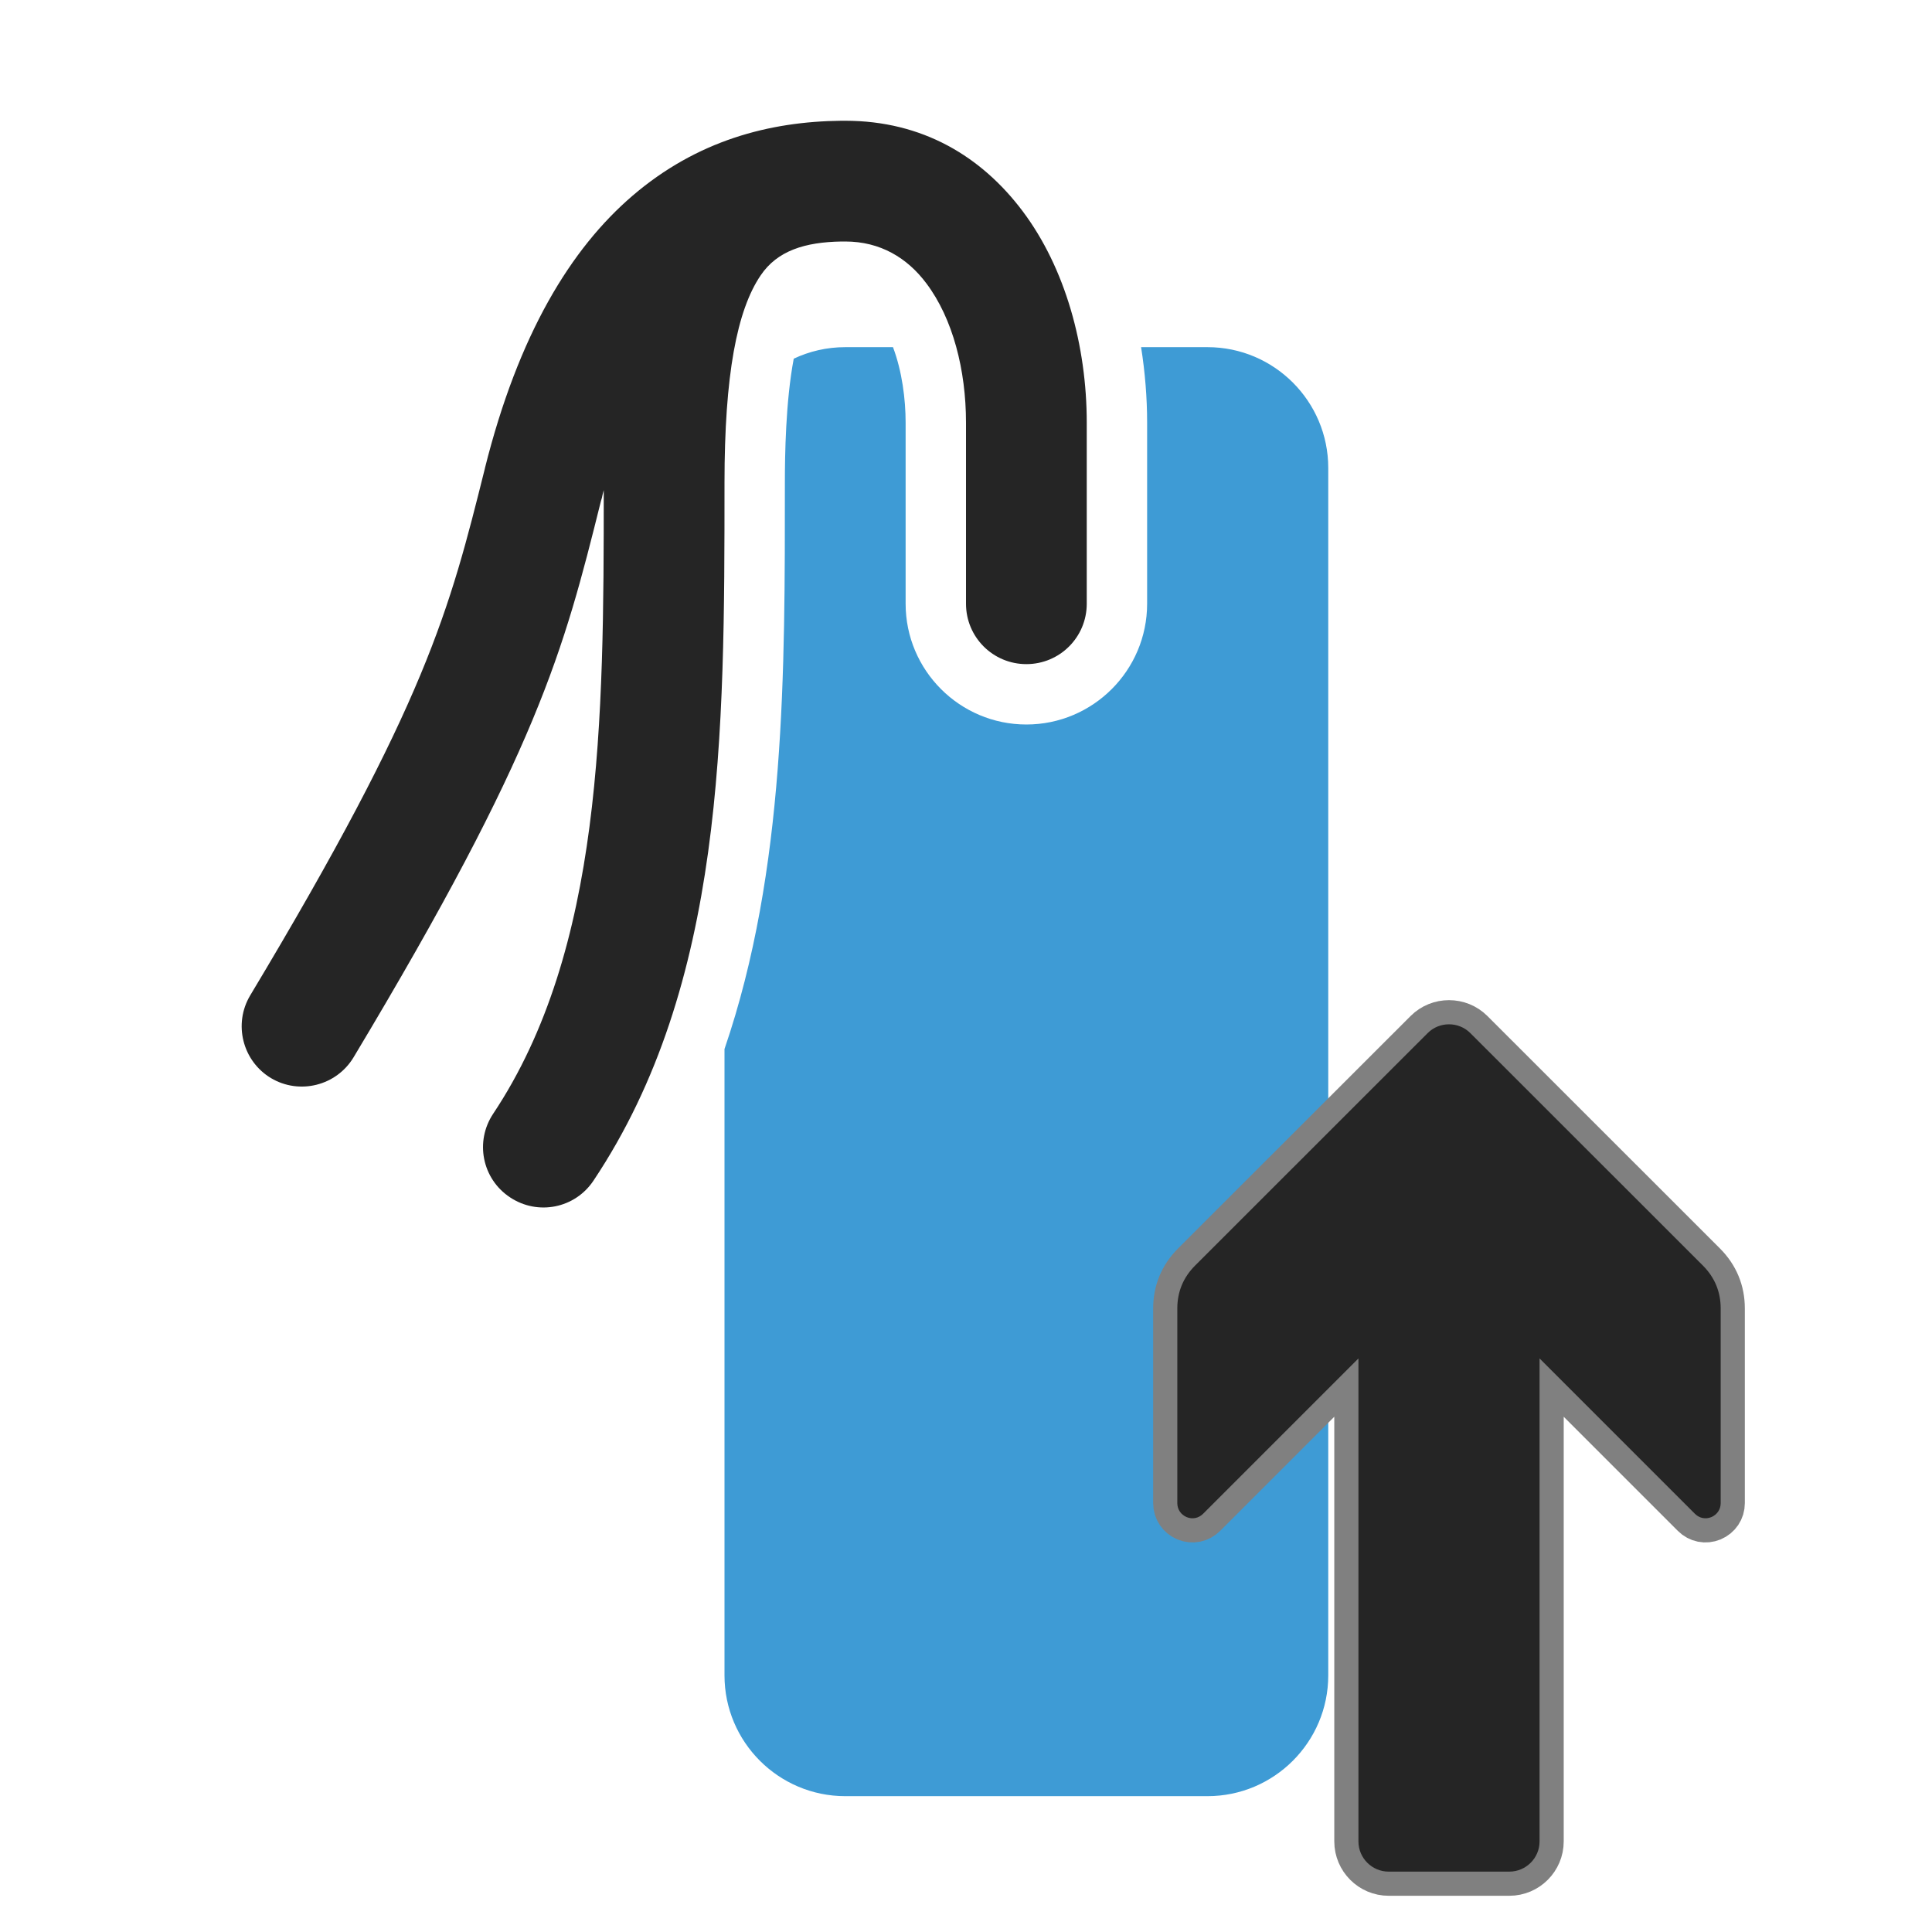 <?xml version="1.0" encoding="UTF-8"?>
<!DOCTYPE svg PUBLIC "-//W3C//DTD SVG 1.1//EN" "http://www.w3.org/Graphics/SVG/1.1/DTD/svg11.dtd">
<svg xmlns="http://www.w3.org/2000/svg" xml:space="preserve" width="1024px" height="1024px" shape-rendering="geometricPrecision" text-rendering="geometricPrecision" image-rendering="optimizeQuality" fill-rule="nonzero" clip-rule="evenodd" viewBox="0 0 10240 10240" xmlns:xlink="http://www.w3.org/1999/xlink">
	<title>bookmark icon</title>
	<desc>bookmark icon from the IconExperience.com O-Collection. Copyright by INCORS GmbH (www.incors.com).</desc>
	<path id="curve1" fill="#3E9BD5" d="M4480 1840l253 0c48,127 67,276 67,400l0 960c0,353 287,640 640,640 353,0 640,-287 640,-640l0 -960c0,-132 -11,-267 -32,-400l352 0c353,0 640,287 640,640l0 6400c0,353 -287,640 -640,640l-1920 0c-353,0 -640,-287 -640,-640l0 -3320c325,-949 320,-2008 320,-3000 0,-147 4,-432 47,-659 83,-39 175,-61 273,-61z"/>
	<path id="curve0" fill="#252525" d="M5760 3200c0,177 -143,320 -320,320 -177,0 -320,-143 -320,-320l0 -960c0,-279 -70,-552 -210,-738 -101,-135 -244,-222 -430,-222l-10 0 -2 0 -7 0c-195,3 -341,49 -429,179 -126,185 -192,528 -192,1101 0,1328 0,2657 -694,3697 -98,148 -296,187 -443,89 -148,-98 -187,-296 -89,-443 580,-871 586,-2086 586,-3305l-6 23c-2,12 -5,23 -9,35 -198,795 -333,1318 -1311,2948 -91,151 -287,200 -438,110 -151,-91 -200,-287 -110,-438 935,-1558 1056,-2041 1244,-2793l0 -1c178,-710 455,-1164 783,-1445 341,-292 724,-393 1106,-397l2 0 1 0c6,0 12,0 18,0 409,0 722,189 940,479 227,302 340,715 340,1121l0 960z"/>


<g comp-op="clear">
<g transform="translate(5120,5120) scale(0.5,0.5)"  stroke="#808080" stroke-width="512" stroke-linejoin="round">
	<title>arrow_up icon</title>
	<desc>arrow_up icon from the IconExperience.com O-Collection. Copyright by INCORS GmbH (www.incors.com).</desc>
	<path id="curve0" fill="#252525" d="M7727 5807l-1647 -1647 0 5120c0,176 -144,320 -320,320l-1280 0c-176,0 -320,-144 -320,-320l0 -5120 -1647 1647c-47,47 -113,60 -174,35 -61,-26 -99,-82 -99,-148l0 -2064c0,-176 63,-328 187,-453l2467 -2466c124,-124 328,-124 452,0l2467 2466c124,125 187,277 187,453l0 2064c0,66 -38,122 -99,148 -61,25 -127,12 -174,-35z"/>
</g>
</g>



<g transform="translate(5120,5120) scale(0.5,0.5)">
	<title>arrow_up icon</title>
	<desc>arrow_up icon from the IconExperience.com O-Collection. Copyright by INCORS GmbH (www.incors.com).</desc>
	<path id="curve0" fill="#252525" d="M7727 5807l-1647 -1647 0 5120c0,176 -144,320 -320,320l-1280 0c-176,0 -320,-144 -320,-320l0 -5120 -1647 1647c-47,47 -113,60 -174,35 -61,-26 -99,-82 -99,-148l0 -2064c0,-176 63,-328 187,-453l2467 -2466c124,-124 328,-124 452,0l2467 2466c124,125 187,277 187,453l0 2064c0,66 -38,122 -99,148 -61,25 -127,12 -174,-35z"/>
</g>

</svg>
